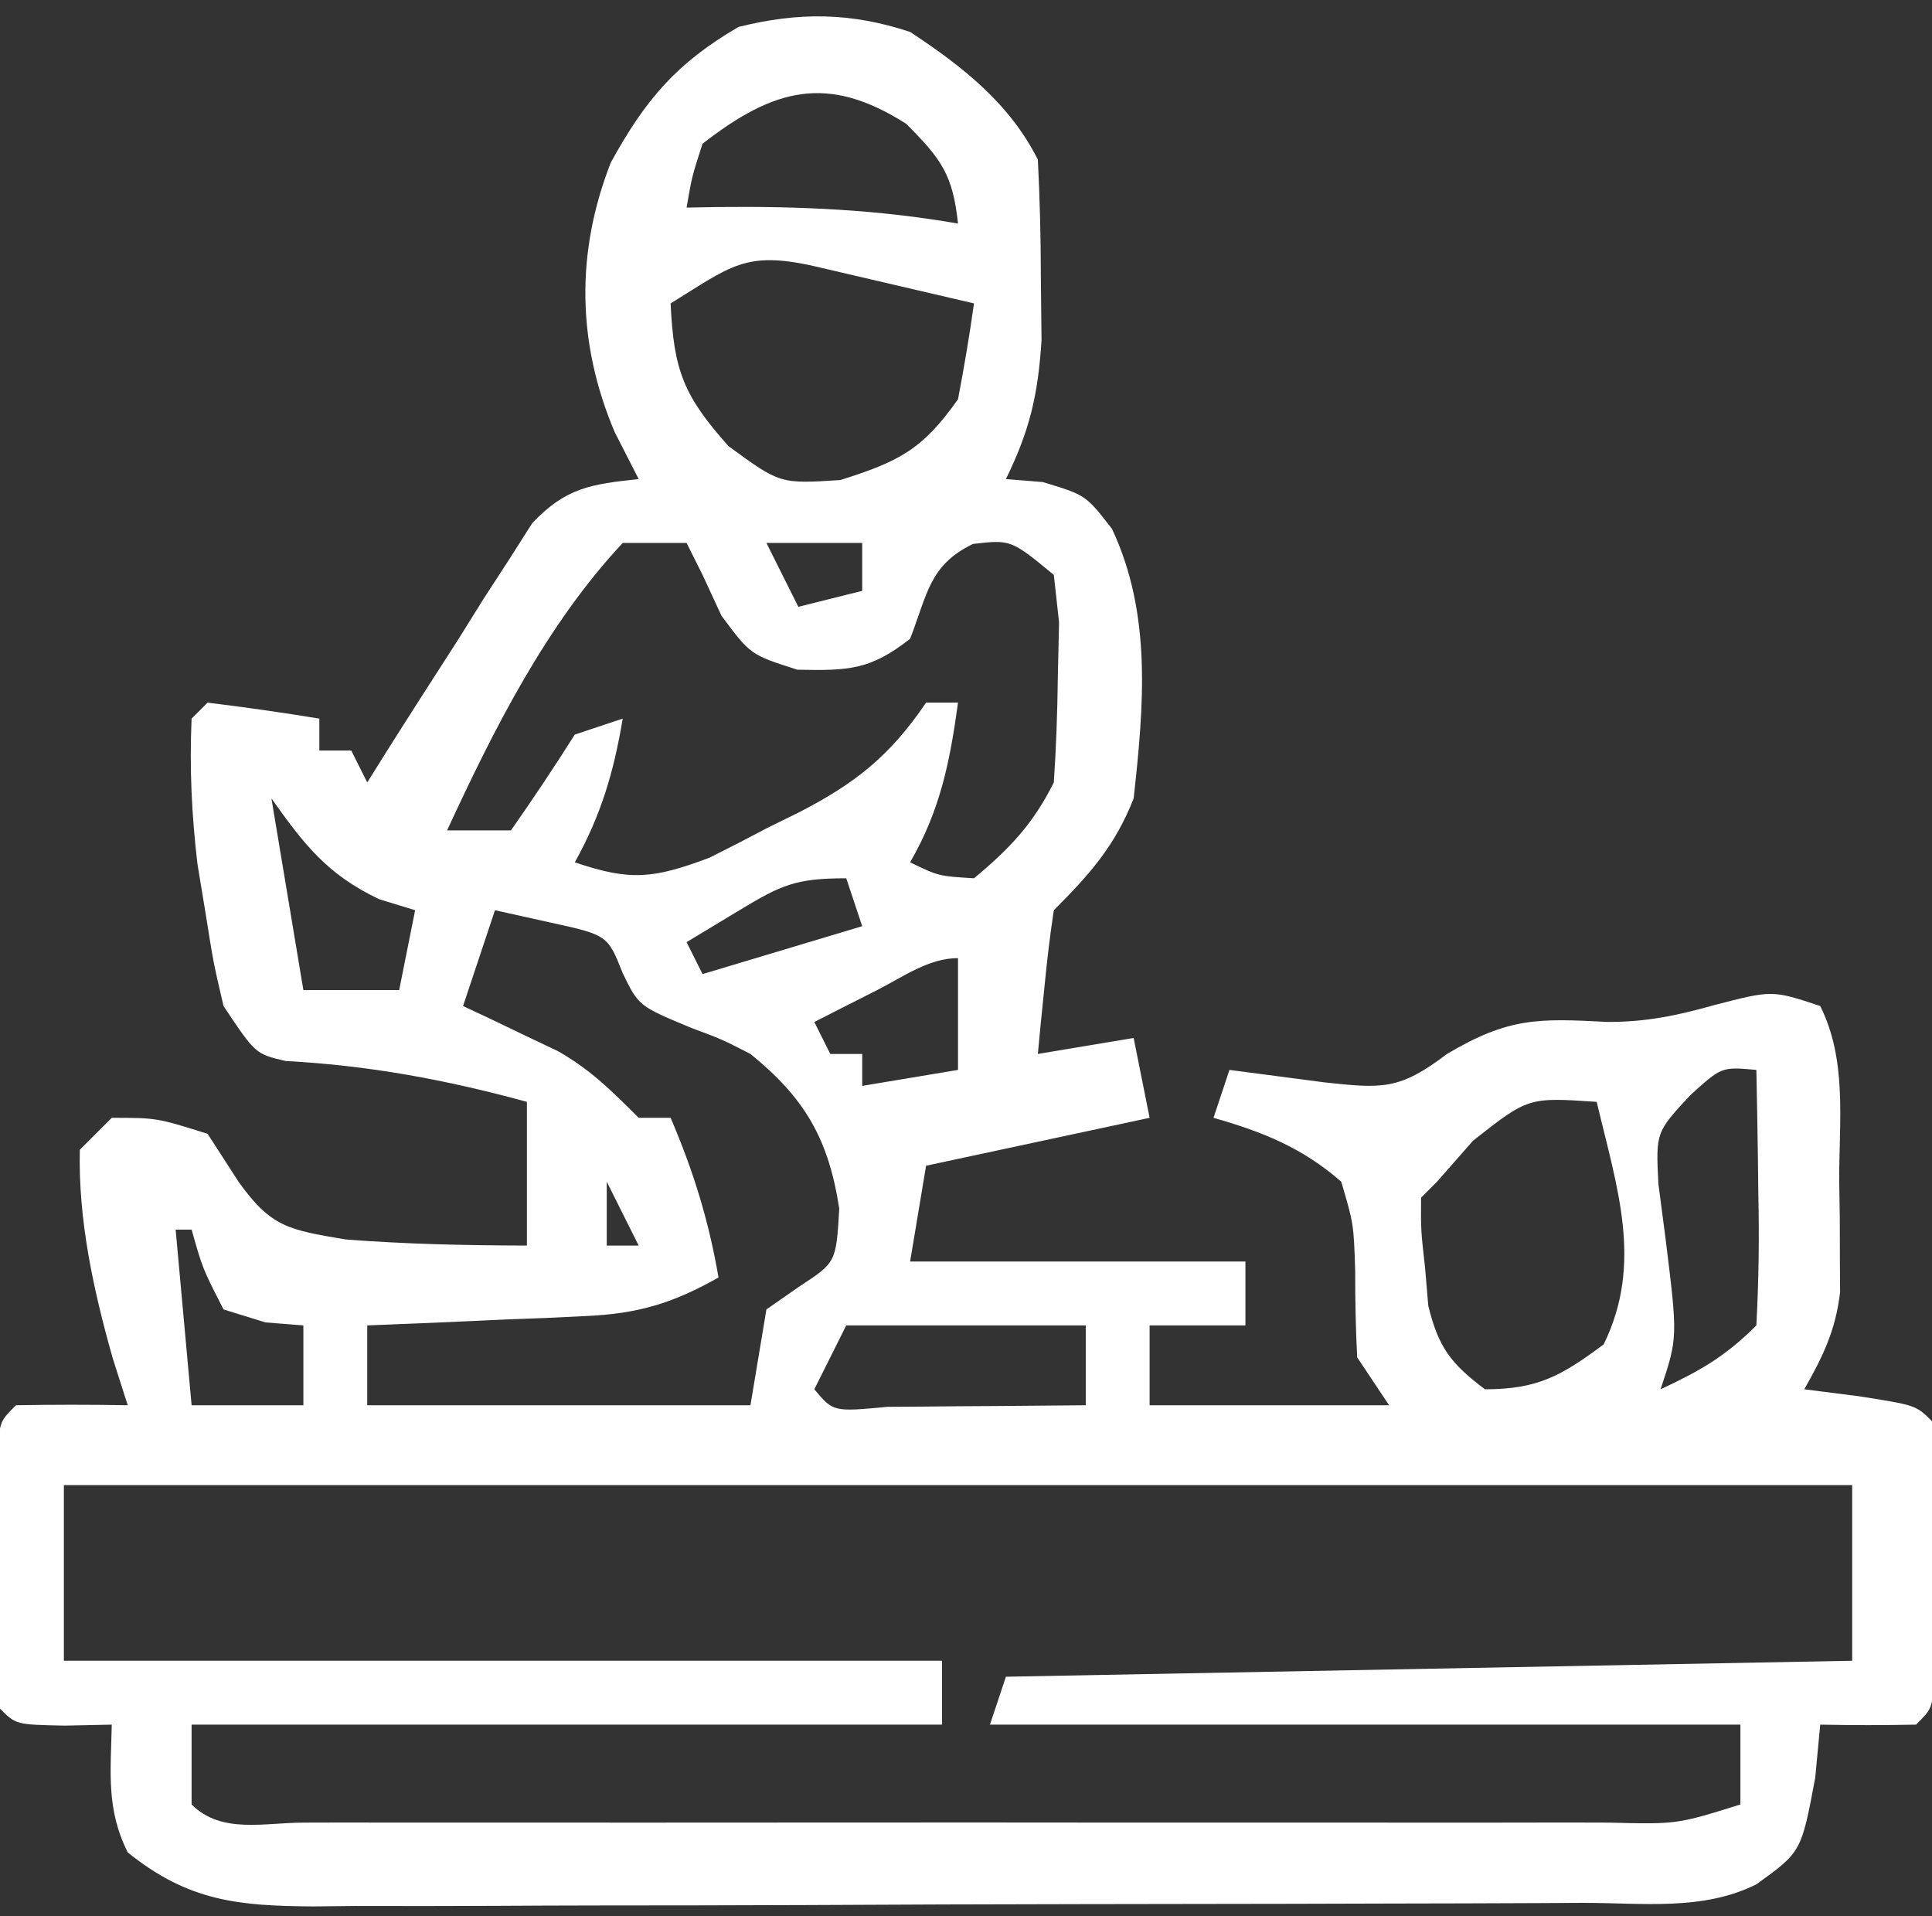 <?xml version="1.0" encoding="UTF-8"?>
<svg version="1.1" xmlns="http://www.w3.org/2000/svg" width="121" height="120">
<rect width="100%" height="100%" fill="#333333" stroke="none"/>
<path d="M0 0 C3.26 2.146 6.236 4.473 8 8 C8.125 10.451 8.185 12.861 8.188 15.312 C8.202 16.629 8.216 17.945 8.23 19.301 C8.017 22.721 7.491 24.953 6 28 C7.145 28.093 7.145 28.093 8.312 28.188 C11 29 11 29 12.641 31.117 C15.158 36.457 14.635 42.231 14 48 C12.839 50.961 11.25 52.75 9 55 C8.768 56.515 8.588 58.038 8.438 59.562 C8.312 60.802 8.312 60.802 8.184 62.066 C8.123 62.704 8.062 63.343 8 64 C9.98 63.67 11.96 63.34 14 63 C14.33 64.65 14.66 66.3 15 68 C10.38 68.99 5.76 69.98 1 71 C0.67 72.98 0.34 74.96 0 77 C6.93 77 13.86 77 21 77 C21 78.32 21 79.64 21 81 C19.02 81 17.04 81 15 81 C15 82.65 15 84.3 15 86 C19.95 86 24.9 86 30 86 C29.34 85.01 28.68 84.02 28 83 C27.906 81.189 27.87 79.375 27.875 77.562 C27.78 74.638 27.78 74.638 27 72 C24.572 69.876 22.083 68.878 19 68 C19.495 66.515 19.495 66.515 20 65 C21.986 65.26 23.971 65.521 25.957 65.781 C29.556 66.167 30.639 66.275 33.625 64 C37.503 61.702 39.348 61.769 43.688 61.996 C46.114 62 48.046 61.593 50.375 60.938 C54 60 54 60 57 61 C58.688 64.376 58.185 68.166 58.188 71.875 C58.2 72.691 58.212 73.507 58.225 74.348 C58.227 75.138 58.228 75.928 58.23 76.742 C58.235 77.463 58.239 78.183 58.243 78.925 C57.964 81.304 57.177 82.93 56 85 C57.134 85.144 58.269 85.289 59.438 85.438 C63 86 63 86 64 87 C64.098 88.33 64.131 89.666 64.133 91 C64.134 91.804 64.135 92.609 64.137 93.438 C64.133 94.283 64.129 95.129 64.125 96 C64.129 96.846 64.133 97.691 64.137 98.562 C64.135 99.367 64.134 100.171 64.133 101 C64.132 101.743 64.131 102.485 64.129 103.25 C64 105 64 105 63 106 C61 106.041 59 106.043 57 106 C56.897 107.093 56.794 108.186 56.688 109.312 C55.819 113.97 55.819 113.97 53 116 C49.636 117.682 45.832 117.156 42.132 117.161 C41.213 117.166 40.294 117.171 39.347 117.176 C36.298 117.191 33.249 117.198 30.199 117.203 C28.084 117.209 25.969 117.215 23.854 117.22 C19.414 117.231 14.975 117.237 10.535 117.24 C4.846 117.246 -0.844 117.27 -6.534 117.298 C-10.904 117.317 -15.275 117.322 -19.646 117.324 C-21.744 117.327 -23.841 117.335 -25.939 117.348 C-28.874 117.365 -31.808 117.363 -34.743 117.356 C-35.611 117.366 -36.478 117.375 -37.371 117.384 C-42.063 117.352 -45.199 117.071 -49 114 C-50.354 111.291 -50.065 108.991 -50 106 C-50.969 106.021 -51.939 106.041 -52.938 106.062 C-56 106 -56 106 -57 105 C-57.098 103.67 -57.131 102.334 -57.133 101 C-57.134 100.196 -57.135 99.391 -57.137 98.562 C-57.133 97.717 -57.129 96.871 -57.125 96 C-57.129 95.154 -57.133 94.309 -57.137 93.438 C-57.135 92.633 -57.134 91.829 -57.133 91 C-57.132 90.257 -57.131 89.515 -57.129 88.75 C-57 87 -57 87 -56 86 C-53.667 85.959 -51.333 85.958 -49 86 C-49.309 85.031 -49.619 84.061 -49.938 83.062 C-51.136 78.836 -52.108 74.41 -52 70 C-51.01 69.01 -51.01 69.01 -50 68 C-47.188 68 -47.188 68 -44 69 C-43.361 69.99 -42.721 70.98 -42.062 72 C-40.023 74.86 -38.929 75.012 -35.352 75.617 C-31.569 75.912 -27.793 75.99 -24 76 C-24 73.03 -24 70.06 -24 67 C-29.097 65.61 -33.838 64.727 -39.117 64.441 C-41 64 -41 64 -43 61 C-43.633 58.293 -43.633 58.293 -44.125 55.188 C-44.376 53.662 -44.376 53.662 -44.633 52.105 C-44.997 49.026 -45.136 46.097 -45 43 C-44.505 42.505 -44.505 42.505 -44 42 C-41.661 42.287 -39.326 42.619 -37 43 C-37 43.66 -37 44.32 -37 45 C-36.34 45 -35.68 45 -35 45 C-34.67 45.66 -34.34 46.32 -34 47 C-33.663 46.46 -33.325 45.92 -32.978 45.364 C-31.439 42.919 -29.876 40.491 -28.312 38.062 C-27.782 37.212 -27.252 36.362 -26.705 35.486 C-26.18 34.677 -25.654 33.869 -25.113 33.035 C-24.637 32.286 -24.16 31.537 -23.669 30.766 C-21.563 28.537 -19.996 28.322 -17 28 C-17.495 27.031 -17.99 26.061 -18.5 25.062 C-20.863 19.493 -20.952 13.837 -18.75 8.188 C-16.581 4.237 -14.634 1.953 -10.75 -0.312 C-6.954 -1.262 -3.69 -1.221 0 0 Z M-13 7 C-13.665 9.055 -13.665 9.055 -14 11 C-13.359 10.988 -12.719 10.977 -12.059 10.965 C-6.913 10.911 -2.07 11.118 3 12 C2.673 8.946 1.969 7.969 -0.25 5.75 C-5.149 2.633 -8.504 3.503 -13 7 Z M-15 17 C-14.806 21.173 -14.204 22.771 -11.375 25.938 C-8.144 28.304 -8.144 28.304 -4.375 28.062 C-0.694 26.904 0.793 26.141 3 23 C3.381 21.009 3.72 19.008 4 17 C1.854 16.499 -0.291 15.999 -2.438 15.5 C-3.632 15.222 -4.827 14.943 -6.059 14.656 C-10.346 13.7 -11.234 14.683 -15 17 Z M-18 32 C-22.795 37.132 -26.069 43.669 -29 50 C-27.68 50 -26.36 50 -25 50 C-23.619 48.033 -22.285 46.031 -21 44 C-20.01 43.67 -19.02 43.34 -18 43 C-18.557 46.344 -19.352 49.033 -21 52 C-17.511 53.187 -16.07 53.026 -12.555 51.707 C-11.321 51.09 -10.094 50.458 -8.875 49.812 C-8.255 49.508 -7.635 49.203 -6.996 48.889 C-3.409 47.049 -1.25 45.316 1 42 C1.66 42 2.32 42 3 42 C2.493 45.719 1.884 48.735 0 52 C1.781 52.864 1.781 52.864 4 53 C6.233 51.149 7.702 49.596 9 47 C9.148 44.837 9.221 42.668 9.25 40.5 C9.289 38.752 9.289 38.752 9.328 36.969 C9.22 35.989 9.112 35.009 9 34 C6.315 31.791 6.315 31.791 3.938 32.062 C1.187 33.393 1.084 35.222 0 38 C-2.501 39.965 -3.862 40.003 -7.062 39.938 C-10 39 -10 39 -11.812 36.562 C-12.204 35.717 -12.596 34.871 -13 34 C-13.33 33.34 -13.66 32.68 -14 32 C-15.32 32 -16.64 32 -18 32 Z M-9 32 C-8.34 33.32 -7.68 34.64 -7 36 C-5.68 35.67 -4.36 35.34 -3 35 C-3 34.01 -3 33.02 -3 32 C-4.98 32 -6.96 32 -9 32 Z M-40 48 C-39.34 51.96 -38.68 55.92 -38 60 C-36.02 60 -34.04 60 -32 60 C-31.67 58.35 -31.34 56.7 -31 55 C-31.742 54.773 -32.485 54.546 -33.25 54.312 C-36.511 52.756 -37.929 50.915 -40 48 Z M-10.688 55 C-12.327 55.99 -12.327 55.99 -14 57 C-13.67 57.66 -13.34 58.32 -13 59 C-8.05 57.515 -8.05 57.515 -3 56 C-3.33 55.01 -3.66 54.02 -4 53 C-7.174 53 -8.063 53.415 -10.688 55 Z M-26 55 C-26.66 56.98 -27.32 58.96 -28 61 C-27.457 61.254 -26.915 61.508 -26.355 61.77 C-25.64 62.114 -24.925 62.458 -24.188 62.812 C-23.126 63.317 -23.126 63.317 -22.043 63.832 C-19.987 65.007 -18.661 66.339 -17 68 C-16.34 68 -15.68 68 -15 68 C-13.578 71.317 -12.61 74.442 -12 78 C-14.87 79.616 -17.045 80.273 -20.328 80.414 C-21.527 80.472 -21.527 80.472 -22.75 80.531 C-23.988 80.578 -23.988 80.578 -25.25 80.625 C-26.09 80.664 -26.931 80.702 -27.797 80.742 C-29.864 80.836 -31.932 80.919 -34 81 C-34 82.65 -34 84.3 -34 86 C-26.08 86 -18.16 86 -10 86 C-9.67 84.02 -9.34 82.04 -9 80 C-8.319 79.526 -7.639 79.051 -6.938 78.562 C-4.634 77.057 -4.634 77.057 -4.438 73.688 C-5.106 69.308 -6.61 66.749 -10 64 C-11.804 63.076 -11.804 63.076 -13.688 62.375 C-17 61 -17 61 -18 58.938 C-18.95 56.551 -18.95 56.551 -22.625 55.75 C-24.296 55.379 -24.296 55.379 -26 55 Z M-2.062 60 C-3.163 60.557 -3.163 60.557 -4.285 61.125 C-5.134 61.558 -5.134 61.558 -6 62 C-5.67 62.66 -5.34 63.32 -5 64 C-4.34 64 -3.68 64 -3 64 C-3 64.66 -3 65.32 -3 66 C-1.02 65.67 0.96 65.34 3 65 C3 62.69 3 60.38 3 58 C1.156 58 -0.45 59.181 -2.062 60 Z M48.855 66.59 C46.704 68.907 46.704 68.907 46.863 72.129 C47.012 73.262 47.16 74.395 47.312 75.562 C48.079 81.762 48.079 81.762 47 85 C49.468 83.848 51.048 82.952 53 81 C53.145 78.255 53.187 75.615 53.125 72.875 C53.111 71.744 53.111 71.744 53.098 70.59 C53.074 68.726 53.038 66.863 53 65 C50.823 64.801 50.823 64.801 48.855 66.59 Z M35.25 69.438 C34.508 70.283 33.765 71.129 33 72 C32.67 72.33 32.34 72.66 32 73 C31.987 75.04 31.987 75.04 32.25 77.375 C32.317 78.166 32.384 78.958 32.453 79.773 C33.096 82.39 33.864 83.389 36 85 C39.309 85 40.786 84.159 43.438 82.188 C45.935 77.093 44.265 72.36 43 67 C38.712 66.712 38.712 66.712 35.25 69.438 Z M-19 72 C-19 73.32 -19 74.64 -19 76 C-18.34 76 -17.68 76 -17 76 C-17.66 74.68 -18.32 73.36 -19 72 Z M-46 75 C-45.67 78.63 -45.34 82.26 -45 86 C-42.69 86 -40.38 86 -38 86 C-38 84.35 -38 82.7 -38 81 C-38.784 80.938 -39.568 80.876 -40.375 80.812 C-41.241 80.544 -42.108 80.276 -43 80 C-44.312 77.438 -44.312 77.438 -45 75 C-45.33 75 -45.66 75 -46 75 Z M-4 81 C-4.66 82.32 -5.32 83.64 -6 85 C-4.811 86.418 -4.811 86.418 -1.402 86.098 C0.086 86.091 1.574 86.079 3.062 86.062 C4.2 86.056 4.2 86.056 5.361 86.049 C7.241 86.037 9.12 86.019 11 86 C11 84.35 11 82.7 11 81 C6.05 81 1.1 81 -4 81 Z M-53 91 C-53 94.63 -53 98.26 -53 102 C-34.85 102 -16.7 102 2 102 C2 103.32 2 104.64 2 106 C-13.51 106 -29.02 106 -45 106 C-45 107.65 -45 109.3 -45 111 C-43.126 112.874 -40.426 112.127 -37.932 112.136 C-37.06 112.134 -36.188 112.131 -35.289 112.129 C-34.376 112.131 -33.462 112.133 -32.52 112.135 C-29.484 112.139 -26.447 112.136 -23.41 112.133 C-21.309 112.133 -19.208 112.134 -17.106 112.136 C-12.695 112.137 -8.284 112.135 -3.873 112.13 C1.791 112.125 7.455 112.128 13.119 112.134 C17.461 112.138 21.802 112.136 26.144 112.134 C28.233 112.133 30.322 112.134 32.411 112.136 C35.327 112.139 38.243 112.135 41.16 112.129 C42.465 112.132 42.465 112.132 43.797 112.136 C48.033 112.241 48.033 112.241 52 111 C52 109.35 52 107.7 52 106 C36.49 106 20.98 106 5 106 C5.33 105.01 5.66 104.02 6 103 C23.49 102.67 40.98 102.34 59 102 C59 98.37 59 94.74 59 91 C22.04 91 -14.92 91 -53 91 Z " fill="#ffffff" transform="translate(57,2)"/>
</svg>
